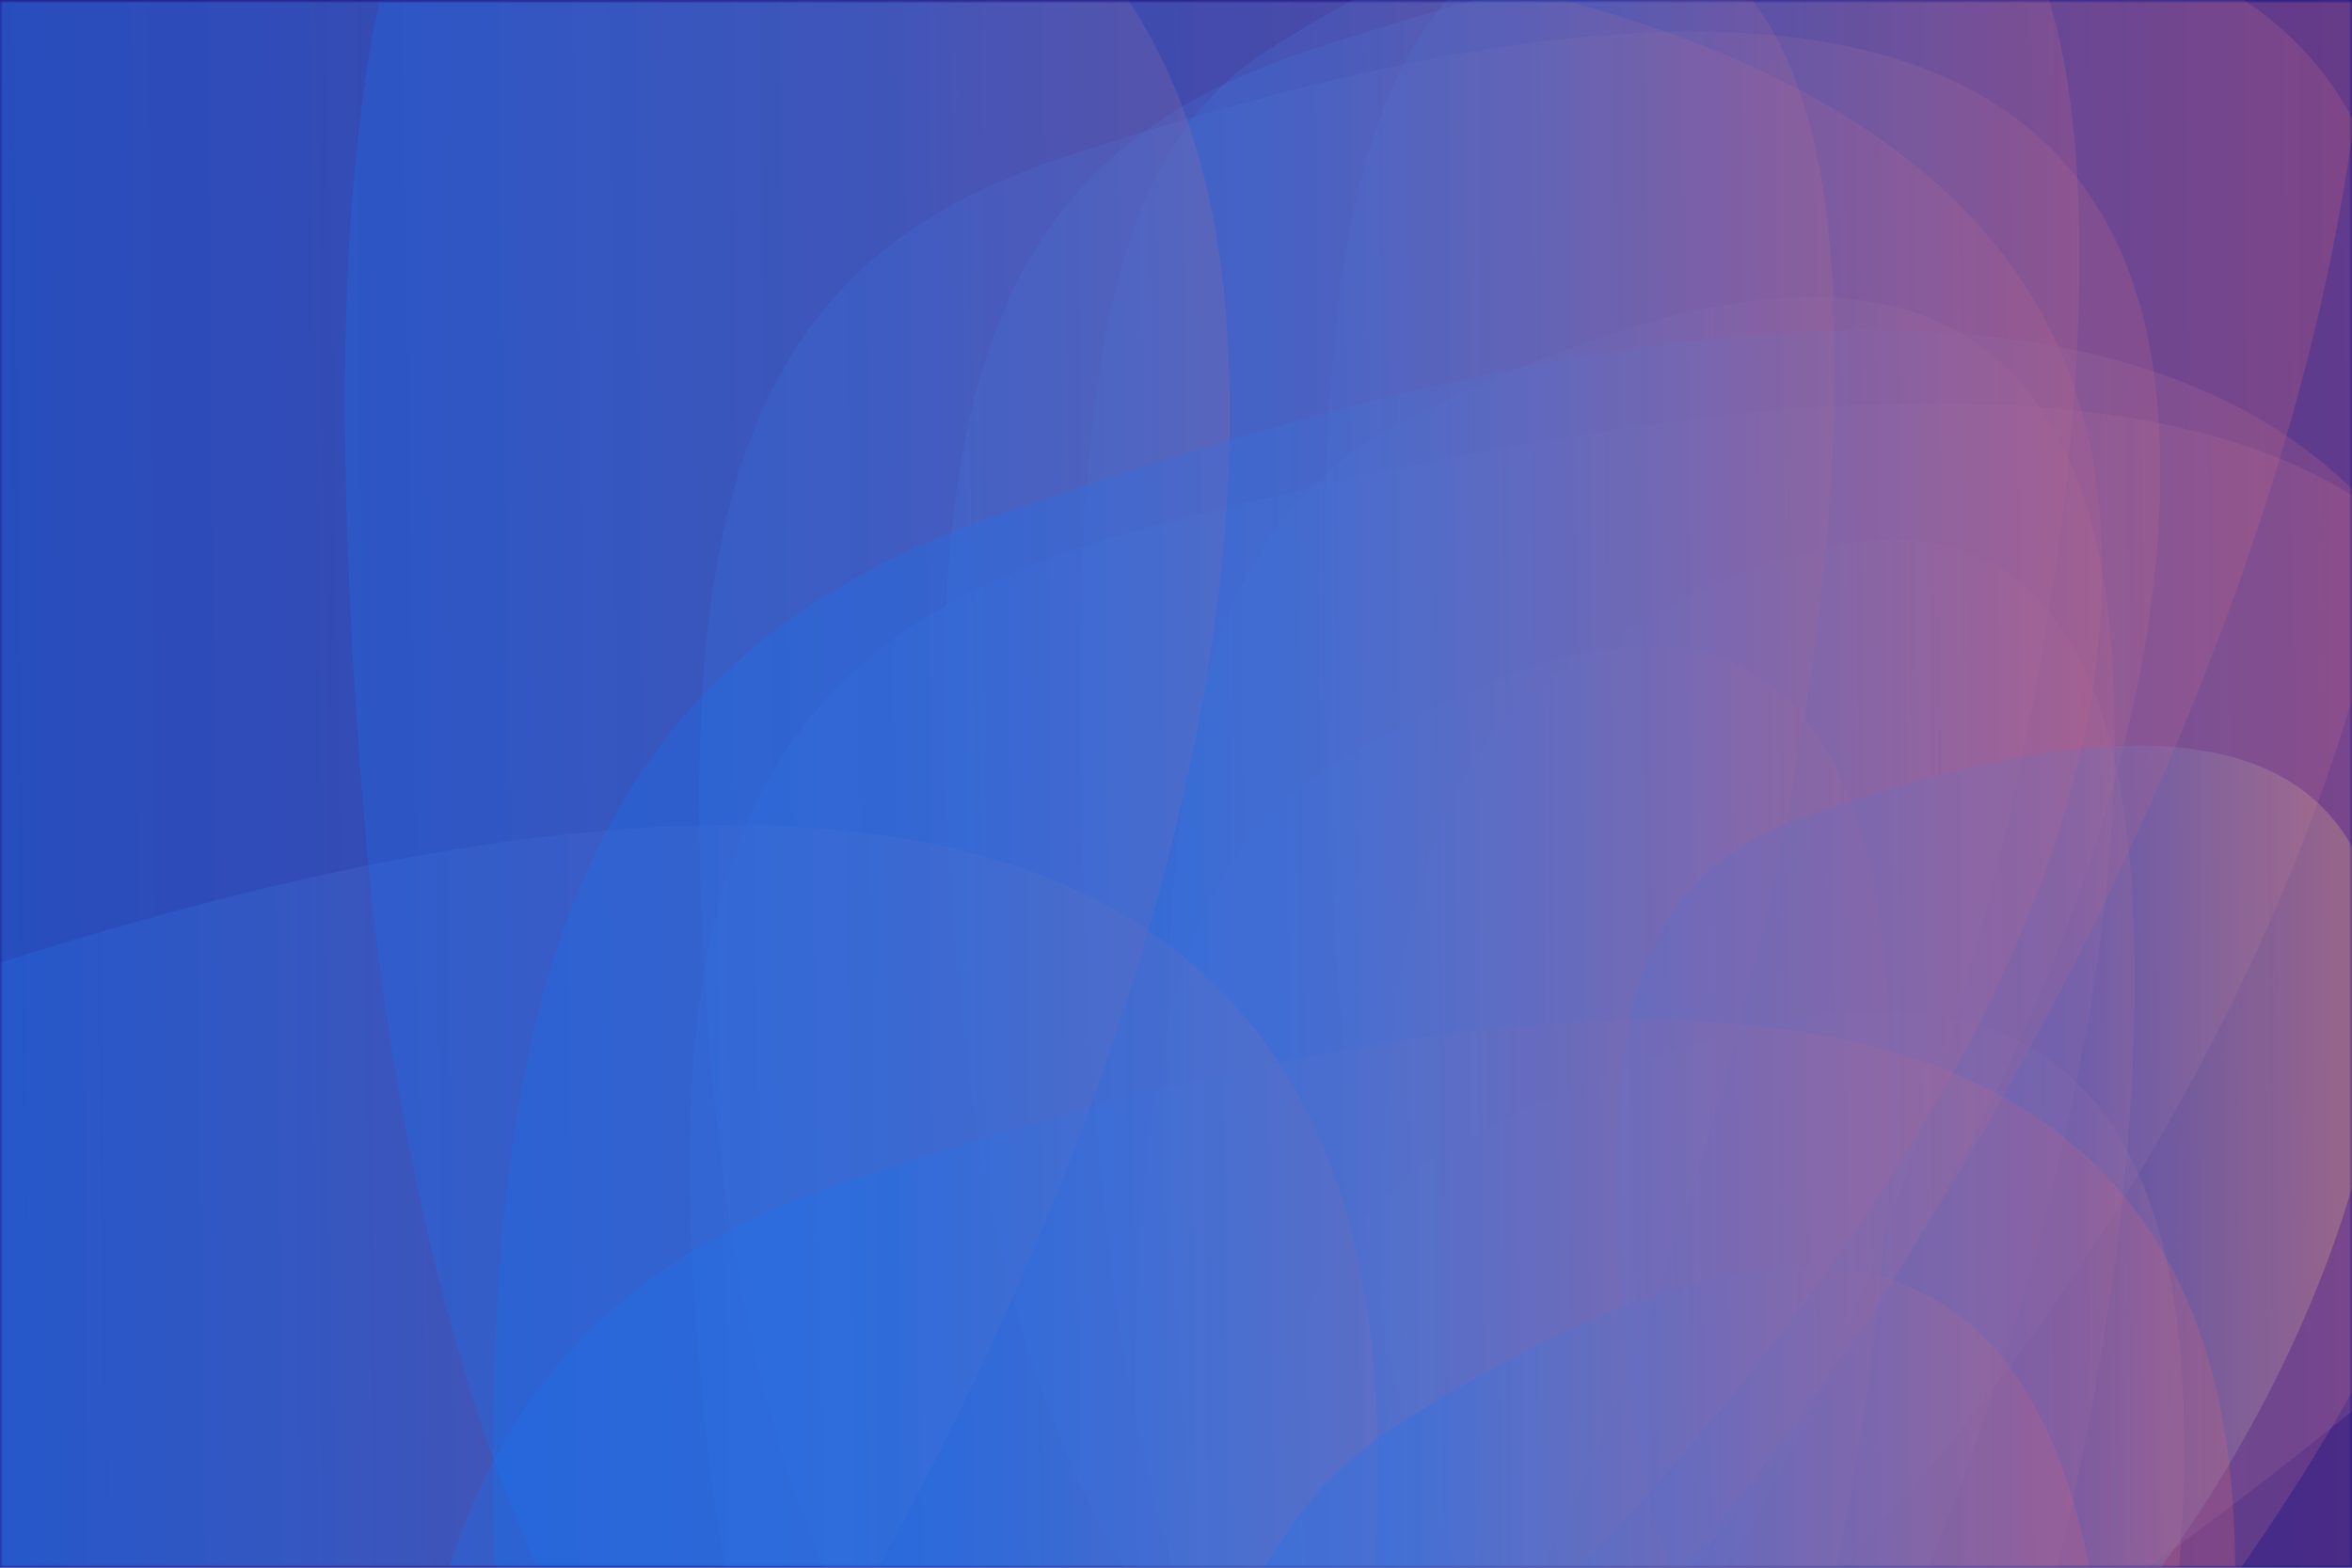 <svg width="375" height="250" viewBox="0 0 375 250" fill="none" xmlns="http://www.w3.org/2000/svg">
<path d="M0 0H375V250H0V0Z" fill="#201785"/>
<mask id="mask0" mask-type="alpha" maskUnits="userSpaceOnUse" x="0" y="0" width="375" height="250">
<rect width="375" height="250" fill="#1E283D"/>
</mask>
<g mask="url(#mask0)">
<g opacity="0.8">
<g style="mix-blend-mode:multiply" opacity="0.8" filter="url(#filter0_f)">
<path d="M182.903 84.166C247.793 67.407 392.482 35.037 401.728 123.424C410.975 211.812 298.795 337.537 233.905 354.297C169.014 371.056 121.762 316.617 112.515 228.229C103.269 139.842 118.012 100.926 182.903 84.166Z" fill="url(#paint0_linear)" fill-opacity="0.4"/>
</g>
</g>
<g opacity="0.8">
<g style="mix-blend-mode:multiply" opacity="0.8" filter="url(#filter1_f)">
<path d="M223.827 67.22C257.35 50.461 332.097 18.091 336.874 106.478C341.651 194.865 283.698 320.591 250.175 337.351C216.652 354.11 192.242 299.67 187.465 211.283C182.688 122.895 190.304 83.98 223.827 67.22Z" fill="url(#paint1_linear)" fill-opacity="0.4"/>
</g>
</g>
<g opacity="0.8">
<g style="mix-blend-mode:multiply" opacity="0.8" filter="url(#filter2_f)">
<path d="M234.905 181.135C268.428 164.375 343.175 132.005 347.952 220.393C352.728 308.78 294.776 434.506 261.253 451.265C227.73 468.025 203.319 413.585 198.542 325.197C193.765 236.81 201.382 197.894 234.905 181.135Z" fill="url(#paint2_linear)" fill-opacity="0.4"/>
</g>
</g>
<g opacity="0.8">
<g style="mix-blend-mode:multiply" opacity="0.8" filter="url(#filter3_f)">
<path d="M208.585 8.091C260.309 -8.852 375.639 -41.578 383.01 47.781C390.38 137.139 300.962 264.247 249.238 281.19C197.514 298.134 159.85 243.096 152.479 153.737C145.109 64.379 156.861 25.035 208.585 8.091Z" fill="url(#paint3_linear)" fill-opacity="0.4"/>
</g>
</g>
<g opacity="0.8">
<g style="mix-blend-mode:multiply" opacity="0.8" filter="url(#filter4_f)">
<path d="M241.205 -9.041C267.926 -25.985 327.507 -58.71 331.315 30.648C335.122 120.007 288.928 247.114 262.207 264.058C235.486 281.002 216.029 225.964 212.221 136.605C208.413 47.246 214.484 7.903 241.205 -9.041Z" fill="url(#paint4_linear)" fill-opacity="0.4"/>
</g>
</g>
<g opacity="0.8">
<g style="mix-blend-mode:multiply" opacity="0.8" filter="url(#filter5_f)">
<path d="M250.035 106.125C276.756 89.182 336.336 56.456 340.144 145.815C343.952 235.173 297.758 362.281 271.037 379.224C244.316 396.168 224.858 341.13 221.051 251.771C217.243 162.412 223.314 123.069 250.035 106.125Z" fill="url(#paint5_linear)" fill-opacity="0.4"/>
</g>
</g>
<g opacity="0.8">
<g style="mix-blend-mode:multiply" opacity="0.8" filter="url(#filter6_f)">
<path d="M169.585 25.091C221.309 8.148 336.639 -24.578 344.01 64.781C351.38 154.139 261.962 281.247 210.238 298.19C158.514 315.134 120.85 260.096 113.479 170.737C106.109 81.379 117.861 42.035 169.585 25.091Z" fill="url(#paint6_linear)" fill-opacity="0.4"/>
</g>
</g>
<g opacity="0.8">
<g style="mix-blend-mode:multiply" opacity="0.8" filter="url(#filter7_f)">
<path d="M202.205 7.959C228.926 -8.985 288.507 -41.71 292.315 47.648C296.122 137.007 249.928 264.114 223.207 281.058C196.486 298.002 177.029 242.964 173.221 153.605C169.413 64.246 175.484 24.902 202.205 7.959Z" fill="url(#paint7_linear)" fill-opacity="0.4"/>
</g>
</g>
<g opacity="0.8">
<g style="mix-blend-mode:multiply" opacity="0.8" filter="url(#filter8_f)">
<path d="M211.035 123.125C237.756 106.182 297.336 73.456 301.144 162.815C304.952 252.173 258.758 379.281 232.037 396.224C205.316 413.168 185.858 358.13 182.051 268.771C178.243 179.412 184.314 140.069 211.035 123.125Z" fill="url(#paint8_linear)" fill-opacity="0.4"/>
</g>
</g>
</g>
<mask id="mask1" mask-type="alpha" maskUnits="userSpaceOnUse" x="0" y="0" width="375" height="250">
<rect width="375" height="250" fill="#1E283D"/>
</mask>
<g mask="url(#mask1)">
<mask id="mask2" mask-type="alpha" maskUnits="userSpaceOnUse" x="-511" y="0" width="1006" height="251">
<rect x="-511" width="1005.03" height="250.559" fill="#1E283D"/>
</mask>
<g mask="url(#mask2)">
<g style="mix-blend-mode:multiply" opacity="0.8" filter="url(#filter9_f)">
<path d="M288.185 130.047C315.33 120.628 375.856 102.436 379.724 152.111C383.592 201.785 336.665 272.445 309.52 281.864C282.375 291.283 262.608 260.687 258.74 211.012C254.872 161.338 261.04 139.466 288.185 130.047Z" fill="url(#paint9_linear)" fill-opacity="0.4"/>
</g>
<g opacity="0.8">
<g style="mix-blend-mode:multiply" opacity="0.8" filter="url(#filter10_f)">
<path d="M-133.439 17.221C5.185 -7.628 314.28 -55.623 334.033 75.428C353.787 206.48 114.14 392.894 -24.484 417.743C-163.109 442.592 -264.052 361.874 -283.805 230.822C-303.559 99.77 -272.063 42.07 -133.439 17.221Z" fill="url(#paint10_linear)" fill-opacity="0.4"/>
</g>
</g>
<g opacity="0.8">
<g style="mix-blend-mode:multiply" opacity="0.8" filter="url(#filter11_f)">
<path d="M-46.013 -7.905C25.601 -32.754 185.282 -80.749 195.486 50.302C205.691 181.354 81.888 367.768 10.274 392.617C-61.34 417.466 -113.488 336.748 -123.693 205.696C-133.898 74.644 -117.627 16.944 -46.013 -7.905Z" fill="url(#paint11_linear)" fill-opacity="0.4"/>
</g>
</g>
<g opacity="0.8">
<g style="mix-blend-mode:multiply" opacity="0.8" filter="url(#filter12_f)">
<path d="M-22.349 160.995C49.265 136.146 208.945 88.151 219.15 219.203C229.355 350.255 105.552 536.668 33.937 561.517C-37.677 586.367 -89.825 505.649 -100.029 374.597C-110.234 243.545 -93.963 185.845 -22.349 160.995Z" fill="url(#paint12_linear)" fill-opacity="0.4"/>
</g>
</g>
<g opacity="0.8">
<g style="mix-blend-mode:multiply" opacity="0.8" filter="url(#filter13_f)">
<path d="M48.025 -61.646C186.649 -86.495 495.744 -134.49 515.497 -3.439C535.251 127.613 295.604 314.027 156.979 338.876C18.355 363.725 -82.588 283.007 -102.341 151.955C-122.095 20.904 -90.599 -36.797 48.025 -61.646Z" fill="url(#paint13_linear)" fill-opacity="0.4"/>
</g>
</g>
<g opacity="0.8">
<g style="mix-blend-mode:multiply" opacity="0.8" filter="url(#filter14_f)">
<path d="M135.449 -86.772C207.063 -111.621 366.743 -159.616 376.948 -28.564C387.153 102.488 263.349 288.901 191.735 313.75C120.121 338.599 67.973 257.882 57.768 126.83C47.564 -4.222 63.834 -61.923 135.449 -86.772Z" fill="url(#paint14_linear)" fill-opacity="0.4"/>
</g>
</g>
<g opacity="0.8">
<g style="mix-blend-mode:multiply" opacity="0.8" filter="url(#filter15_f)">
<path d="M159.116 82.128C230.73 57.279 390.41 9.284 400.615 140.336C410.82 271.388 287.016 457.801 215.402 482.65C143.788 507.5 91.64 426.782 81.435 295.73C71.231 164.678 87.501 106.978 159.116 82.128Z" fill="url(#paint15_linear)" fill-opacity="0.4"/>
</g>
</g>
<mask id="mask3" mask-type="alpha" maskUnits="userSpaceOnUse" x="-511" y="0" width="1006" height="302">
<rect x="-511" width="1005.03" height="301.509" fill="#1E283D"/>
</mask>
<g mask="url(#mask3)">
<g opacity="0.8">
<g style="mix-blend-mode:multiply" opacity="0.8" filter="url(#filter16_f)">
<path d="M136.434 187.931C201.499 166.668 346.575 125.598 355.847 237.74C365.119 349.881 252.638 509.395 187.573 530.659C122.508 551.922 75.13 482.852 65.858 370.711C56.587 258.569 71.369 209.195 136.434 187.931Z" fill="url(#paint16_linear)" fill-opacity="0.4"/>
</g>
</g>
<g opacity="0.8">
<g style="mix-blend-mode:multiply" opacity="0.8" filter="url(#filter17_f)">
<path d="M222.756 227.279C256.369 206.015 331.317 164.946 336.106 277.087C340.896 389.229 282.788 548.743 249.175 570.007C215.562 591.27 191.086 522.2 186.296 410.058C181.507 297.917 189.144 248.542 222.756 227.279Z" fill="url(#paint17_linear)" fill-opacity="0.4"/>
</g>
</g>
</g>
</g>
</g>
<defs>
<filter id="filter0_f" x="-89.995" y="-135.678" width="692.261" height="692.997" filterUnits="userSpaceOnUse" color-interpolation-filters="sRGB">
<feFlood flood-opacity="0" result="BackgroundImageFix"/>
<feBlend mode="normal" in="SourceGraphic" in2="BackgroundImageFix" result="shape"/>
<feGaussianBlur stdDeviation="100" result="effect1_foregroundBlur"/>
</filter>
<filter id="filter1_f" x="-13.832" y="-152.624" width="550.984" height="692.997" filterUnits="userSpaceOnUse" color-interpolation-filters="sRGB">
<feFlood flood-opacity="0" result="BackgroundImageFix"/>
<feBlend mode="normal" in="SourceGraphic" in2="BackgroundImageFix" result="shape"/>
<feGaussianBlur stdDeviation="100" result="effect1_foregroundBlur"/>
</filter>
<filter id="filter2_f" x="-2.755" y="-38.709" width="550.984" height="692.997" filterUnits="userSpaceOnUse" color-interpolation-filters="sRGB">
<feFlood flood-opacity="0" result="BackgroundImageFix"/>
<feBlend mode="normal" in="SourceGraphic" in2="BackgroundImageFix" result="shape"/>
<feGaussianBlur stdDeviation="100" result="effect1_foregroundBlur"/>
</filter>
<filter id="filter3_f" x="-49.522" y="-211.971" width="632.96" height="696.217" filterUnits="userSpaceOnUse" color-interpolation-filters="sRGB">
<feFlood flood-opacity="0" result="BackgroundImageFix"/>
<feBlend mode="normal" in="SourceGraphic" in2="BackgroundImageFix" result="shape"/>
<feGaussianBlur stdDeviation="100" result="effect1_foregroundBlur"/>
</filter>
<filter id="filter4_f" x="11.188" y="-229.103" width="520.349" height="696.217" filterUnits="userSpaceOnUse" color-interpolation-filters="sRGB">
<feFlood flood-opacity="0" result="BackgroundImageFix"/>
<feBlend mode="normal" in="SourceGraphic" in2="BackgroundImageFix" result="shape"/>
<feGaussianBlur stdDeviation="100" result="effect1_foregroundBlur"/>
</filter>
<filter id="filter5_f" x="20.017" y="-113.937" width="520.349" height="696.217" filterUnits="userSpaceOnUse" color-interpolation-filters="sRGB">
<feFlood flood-opacity="0" result="BackgroundImageFix"/>
<feBlend mode="normal" in="SourceGraphic" in2="BackgroundImageFix" result="shape"/>
<feGaussianBlur stdDeviation="100" result="effect1_foregroundBlur"/>
</filter>
<filter id="filter6_f" x="-88.522" y="-194.971" width="632.96" height="696.217" filterUnits="userSpaceOnUse" color-interpolation-filters="sRGB">
<feFlood flood-opacity="0" result="BackgroundImageFix"/>
<feBlend mode="normal" in="SourceGraphic" in2="BackgroundImageFix" result="shape"/>
<feGaussianBlur stdDeviation="100" result="effect1_foregroundBlur"/>
</filter>
<filter id="filter7_f" x="-27.812" y="-212.103" width="520.349" height="696.217" filterUnits="userSpaceOnUse" color-interpolation-filters="sRGB">
<feFlood flood-opacity="0" result="BackgroundImageFix"/>
<feBlend mode="normal" in="SourceGraphic" in2="BackgroundImageFix" result="shape"/>
<feGaussianBlur stdDeviation="100" result="effect1_foregroundBlur"/>
</filter>
<filter id="filter8_f" x="-18.983" y="-96.937" width="520.349" height="696.217" filterUnits="userSpaceOnUse" color-interpolation-filters="sRGB">
<feFlood flood-opacity="0" result="BackgroundImageFix"/>
<feBlend mode="normal" in="SourceGraphic" in2="BackgroundImageFix" result="shape"/>
<feGaussianBlur stdDeviation="100" result="effect1_foregroundBlur"/>
</filter>
<filter id="filter9_f" x="57.69" y="-81.105" width="522.259" height="564.668" filterUnits="userSpaceOnUse" color-interpolation-filters="sRGB">
<feFlood flood-opacity="0" result="BackgroundImageFix"/>
<feBlend mode="normal" in="SourceGraphic" in2="BackgroundImageFix" result="shape"/>
<feGaussianBlur stdDeviation="100" result="effect1_foregroundBlur"/>
</filter>
<filter id="filter10_f" x="-489.168" y="-212.202" width="1024.35" height="834.426" filterUnits="userSpaceOnUse" color-interpolation-filters="sRGB">
<feFlood flood-opacity="0" result="BackgroundImageFix"/>
<feBlend mode="normal" in="SourceGraphic" in2="BackgroundImageFix" result="shape"/>
<feGaussianBlur stdDeviation="100" result="effect1_foregroundBlur"/>
</filter>
<filter id="filter11_f" x="-326.463" y="-237.328" width="722.543" height="834.426" filterUnits="userSpaceOnUse" color-interpolation-filters="sRGB">
<feFlood flood-opacity="0" result="BackgroundImageFix"/>
<feBlend mode="normal" in="SourceGraphic" in2="BackgroundImageFix" result="shape"/>
<feGaussianBlur stdDeviation="100" result="effect1_foregroundBlur"/>
</filter>
<filter id="filter12_f" x="-302.8" y="-68.427" width="722.543" height="834.426" filterUnits="userSpaceOnUse" color-interpolation-filters="sRGB">
<feFlood flood-opacity="0" result="BackgroundImageFix"/>
<feBlend mode="normal" in="SourceGraphic" in2="BackgroundImageFix" result="shape"/>
<feGaussianBlur stdDeviation="100" result="effect1_foregroundBlur"/>
</filter>
<filter id="filter13_f" x="-307.704" y="-291.069" width="1024.35" height="834.426" filterUnits="userSpaceOnUse" color-interpolation-filters="sRGB">
<feFlood flood-opacity="0" result="BackgroundImageFix"/>
<feBlend mode="normal" in="SourceGraphic" in2="BackgroundImageFix" result="shape"/>
<feGaussianBlur stdDeviation="100" result="effect1_foregroundBlur"/>
</filter>
<filter id="filter14_f" x="-145.002" y="-316.195" width="722.543" height="834.426" filterUnits="userSpaceOnUse" color-interpolation-filters="sRGB">
<feFlood flood-opacity="0" result="BackgroundImageFix"/>
<feBlend mode="normal" in="SourceGraphic" in2="BackgroundImageFix" result="shape"/>
<feGaussianBlur stdDeviation="100" result="effect1_foregroundBlur"/>
</filter>
<filter id="filter15_f" x="-121.335" y="-147.294" width="722.543" height="834.426" filterUnits="userSpaceOnUse" color-interpolation-filters="sRGB">
<feFlood flood-opacity="0" result="BackgroundImageFix"/>
<feBlend mode="normal" in="SourceGraphic" in2="BackgroundImageFix" result="shape"/>
<feGaussianBlur stdDeviation="100" result="effect1_foregroundBlur"/>
</filter>
<filter id="filter16_f" x="-136.659" y="-37.246" width="693.045" height="771.739" filterUnits="userSpaceOnUse" color-interpolation-filters="sRGB">
<feFlood flood-opacity="0" result="BackgroundImageFix"/>
<feBlend mode="normal" in="SourceGraphic" in2="BackgroundImageFix" result="shape"/>
<feGaussianBlur stdDeviation="100" result="effect1_foregroundBlur"/>
</filter>
<filter id="filter17_f" x="-15.004" y="2.102" width="551.389" height="771.739" filterUnits="userSpaceOnUse" color-interpolation-filters="sRGB">
<feFlood flood-opacity="0" result="BackgroundImageFix"/>
<feBlend mode="normal" in="SourceGraphic" in2="BackgroundImageFix" result="shape"/>
<feGaussianBlur stdDeviation="100" result="effect1_foregroundBlur"/>
</filter>
<linearGradient id="paint0_linear" x1="188.068" y1="530.961" x2="498.962" y2="527.379" gradientUnits="userSpaceOnUse">
<stop stop-color="#1477F8"/>
<stop offset="0.849" stop-color="#FF6161"/>
</linearGradient>
<linearGradient id="paint1_linear" x1="226.495" y1="514.015" x2="387.121" y2="513.059" gradientUnits="userSpaceOnUse">
<stop stop-color="#1477F8"/>
<stop offset="0.849" stop-color="#FF6161"/>
</linearGradient>
<linearGradient id="paint2_linear" x1="237.573" y1="627.929" x2="398.199" y2="626.973" gradientUnits="userSpaceOnUse">
<stop stop-color="#1477F8"/>
<stop offset="0.849" stop-color="#FF6161"/>
</linearGradient>
<linearGradient id="paint3_linear" x1="212.702" y1="459.796" x2="460.527" y2="457.545" gradientUnits="userSpaceOnUse">
<stop stop-color="#1477F8"/>
<stop offset="0.849" stop-color="#FF6161"/>
</linearGradient>
<linearGradient id="paint4_linear" x1="243.332" y1="442.664" x2="371.368" y2="442.063" gradientUnits="userSpaceOnUse">
<stop stop-color="#1477F8"/>
<stop offset="0.849" stop-color="#FF6161"/>
</linearGradient>
<linearGradient id="paint5_linear" x1="252.162" y1="557.83" x2="380.198" y2="557.229" gradientUnits="userSpaceOnUse">
<stop stop-color="#1477F8"/>
<stop offset="0.849" stop-color="#FF6161"/>
</linearGradient>
<linearGradient id="paint6_linear" x1="173.702" y1="476.796" x2="421.527" y2="474.545" gradientUnits="userSpaceOnUse">
<stop stop-color="#1477F8"/>
<stop offset="0.849" stop-color="#FF6161"/>
</linearGradient>
<linearGradient id="paint7_linear" x1="204.332" y1="459.664" x2="332.368" y2="459.063" gradientUnits="userSpaceOnUse">
<stop stop-color="#1477F8"/>
<stop offset="0.849" stop-color="#FF6161"/>
</linearGradient>
<linearGradient id="paint8_linear" x1="213.162" y1="574.83" x2="341.198" y2="574.229" gradientUnits="userSpaceOnUse">
<stop stop-color="#1477F8"/>
<stop offset="0.849" stop-color="#FF6161"/>
</linearGradient>
<linearGradient id="paint9_linear" x1="290.345" y1="381.151" x2="420.407" y2="380.036" gradientUnits="userSpaceOnUse">
<stop offset="0.333" stop-color="#1477F8"/>
<stop offset="0.641" stop-color="#FAD988"/>
</linearGradient>
<linearGradient id="paint10_linear" x1="-122.404" y1="679.682" x2="541.656" y2="668.659" gradientUnits="userSpaceOnUse">
<stop stop-color="#1477F8"/>
<stop offset="0.849" stop-color="#FF6161"/>
</linearGradient>
<linearGradient id="paint11_linear" x1="-40.312" y1="654.556" x2="302.815" y2="651.614" gradientUnits="userSpaceOnUse">
<stop stop-color="#1477F8"/>
<stop offset="0.849" stop-color="#FF6161"/>
</linearGradient>
<linearGradient id="paint12_linear" x1="-16.649" y1="823.457" x2="326.479" y2="820.515" gradientUnits="userSpaceOnUse">
<stop stop-color="#1477F8"/>
<stop offset="0.849" stop-color="#FF6161"/>
</linearGradient>
<linearGradient id="paint13_linear" x1="59.059" y1="600.816" x2="723.12" y2="589.792" gradientUnits="userSpaceOnUse">
<stop stop-color="#1477F8"/>
<stop offset="0.849" stop-color="#FF6161"/>
</linearGradient>
<linearGradient id="paint14_linear" x1="141.149" y1="575.69" x2="484.277" y2="572.747" gradientUnits="userSpaceOnUse">
<stop stop-color="#1477F8"/>
<stop offset="0.849" stop-color="#FF6161"/>
</linearGradient>
<linearGradient id="paint15_linear" x1="164.816" y1="744.59" x2="507.944" y2="741.648" gradientUnits="userSpaceOnUse">
<stop stop-color="#1477F8"/>
<stop offset="0.849" stop-color="#FF6161"/>
</linearGradient>
<linearGradient id="paint16_linear" x1="141.613" y1="754.801" x2="453.357" y2="751.963" gradientUnits="userSpaceOnUse">
<stop stop-color="#1477F8"/>
<stop offset="0.849" stop-color="#FF6161"/>
</linearGradient>
<linearGradient id="paint17_linear" x1="225.432" y1="794.149" x2="386.49" y2="793.391" gradientUnits="userSpaceOnUse">
<stop stop-color="#1477F8"/>
<stop offset="0.849" stop-color="#FF6161"/>
</linearGradient>
</defs>
</svg>
